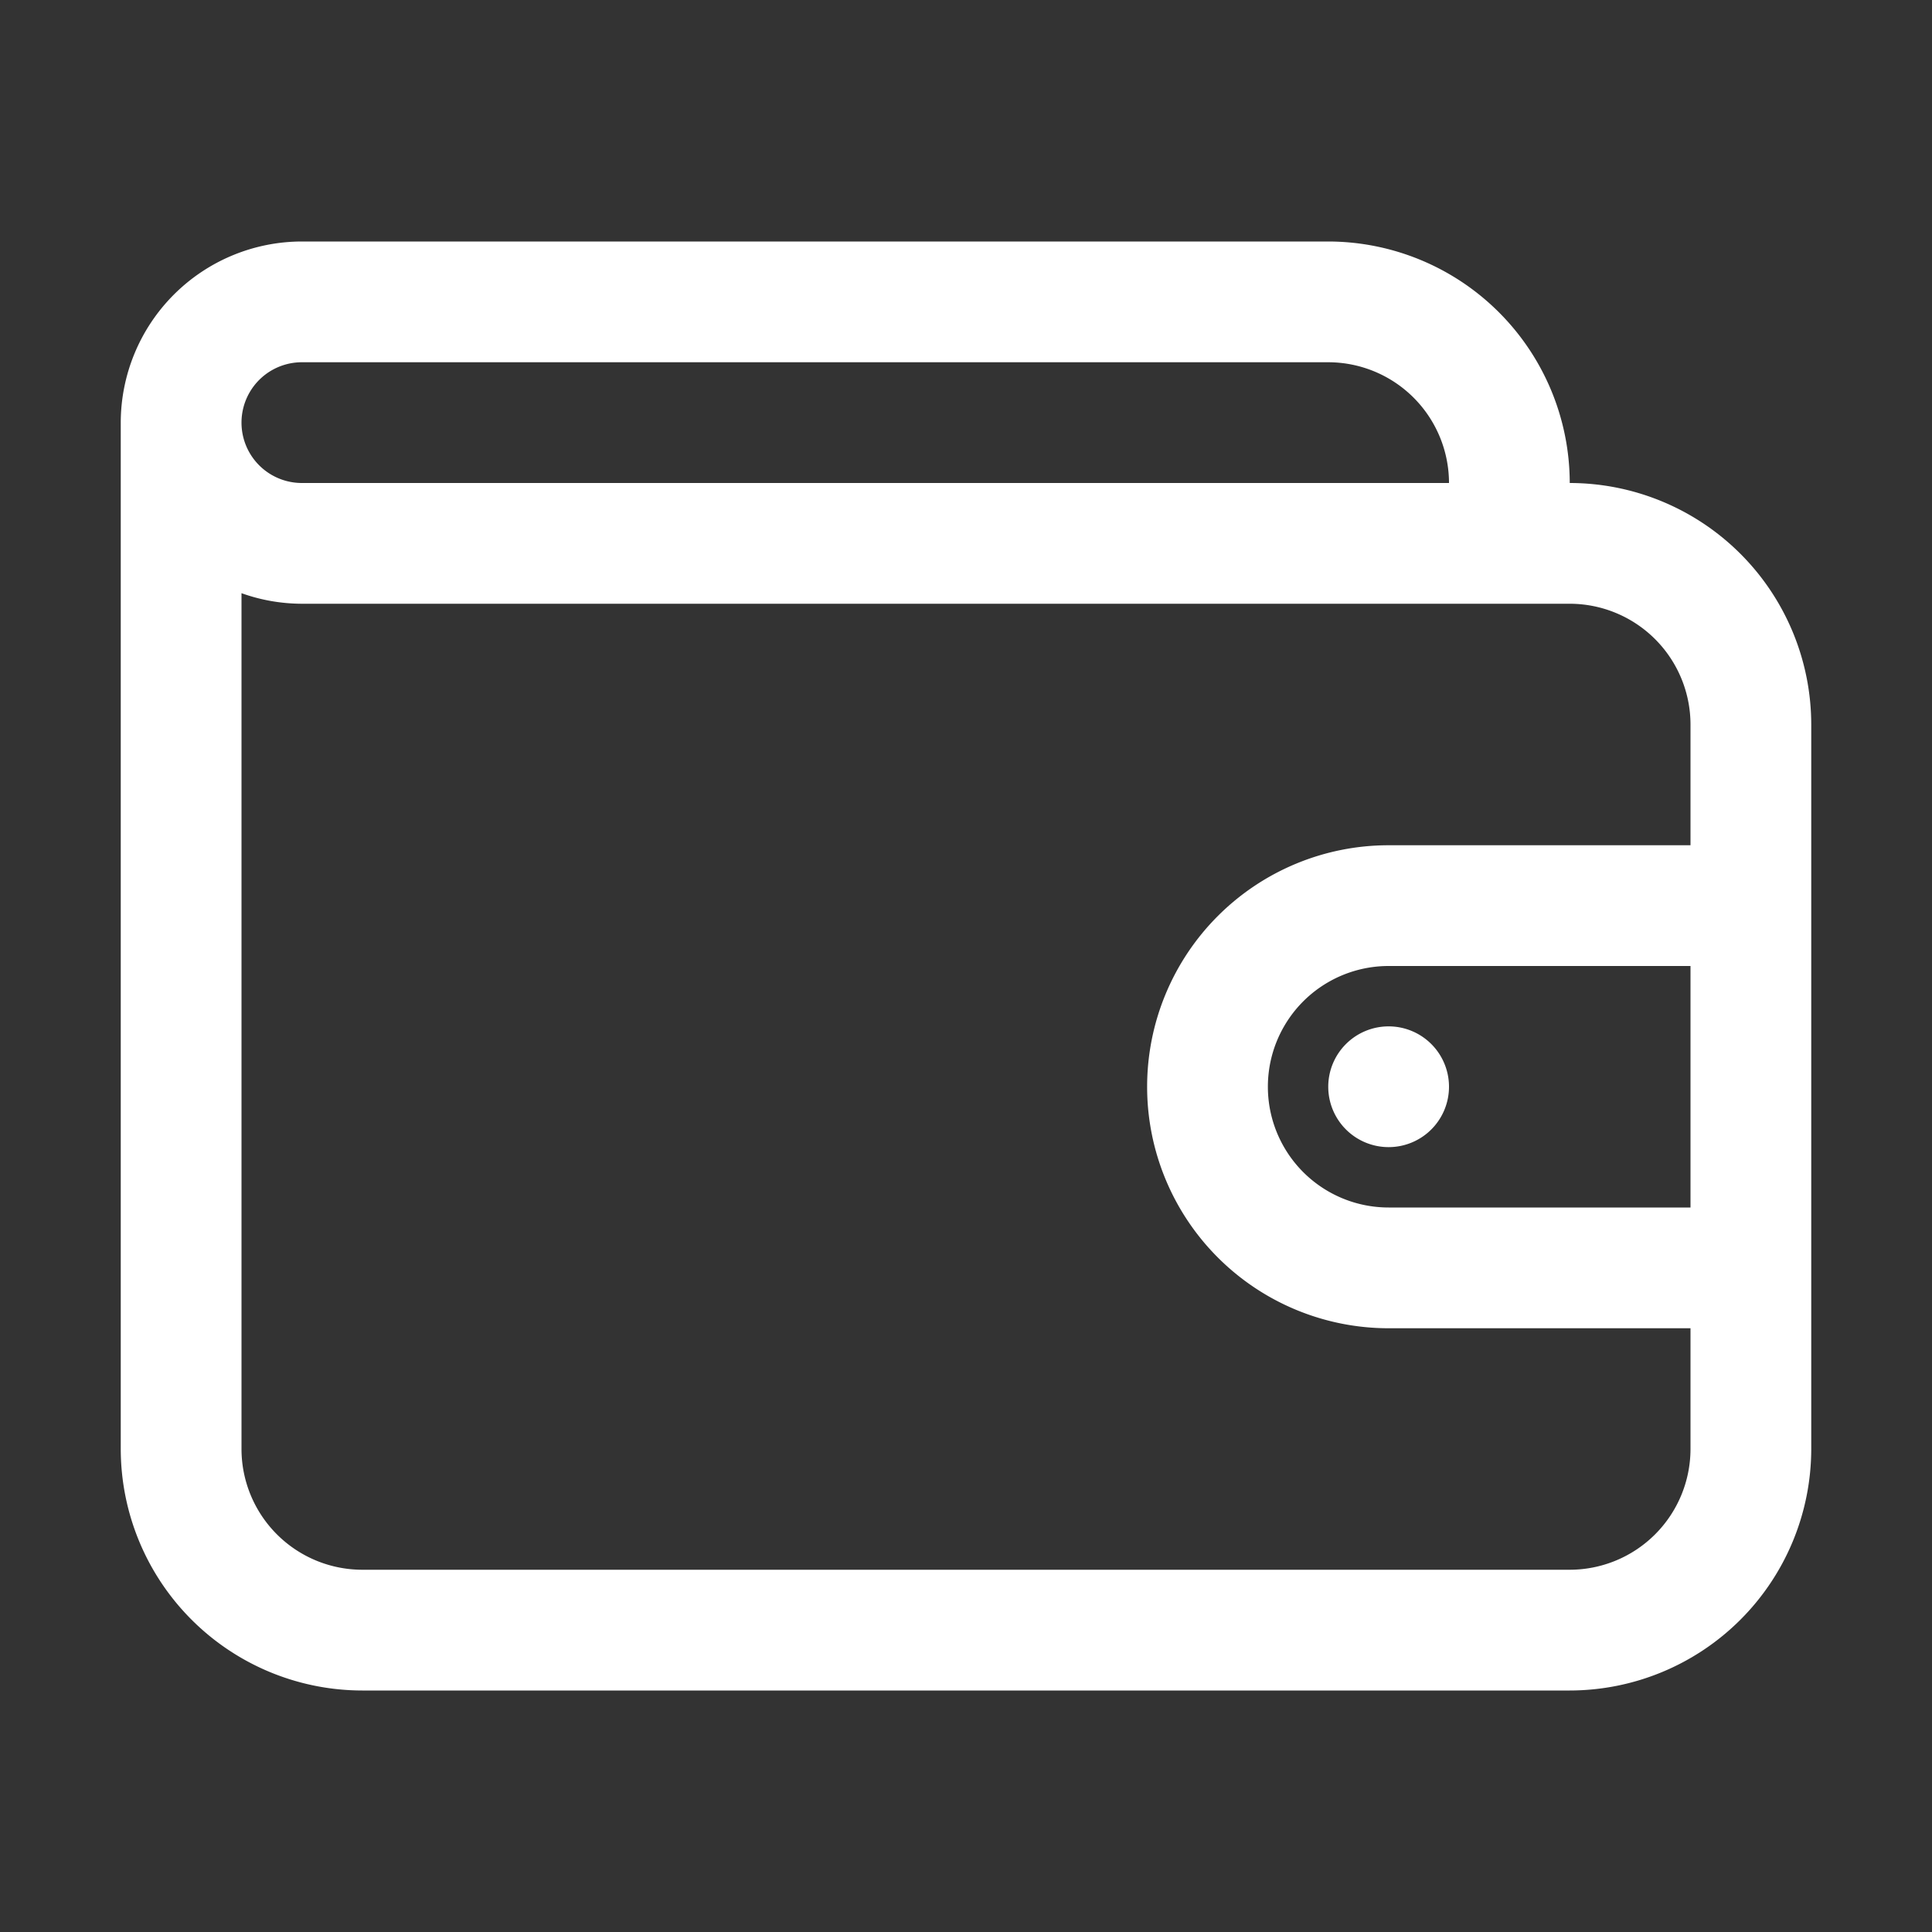 <svg xmlns="http://www.w3.org/2000/svg" viewBox="0 0 64 64"><rect x="0" y="0" width="64" height="64" fill="#333333" stroke="none"/><defs><style>.cls-1{fill:#fff;}.cls-2{fill:none;}</style></defs><title>TC</title><g id="ARTWORK"><path class="cls-1" d="M52,16a8.009,8.009,0,0,0-8-8H10a6.007,6.007,0,0,0-6,6V48a8.009,8.009,0,0,0,8,8H52a8.009,8.009,0,0,0,8-8V24A8.009,8.009,0,0,0,52,16Zm4,24H46a4,4,0,0,1,0-8H56ZM10,12H44a4.004,4.004,0,0,1,4,4H10a2,2,0,0,1,0-4ZM52,52H12a4.004,4.004,0,0,1-4-4V19.65A5.96,5.96,0,0,0,10,20H52a4.004,4.004,0,0,1,4,4v4H46a8,8,0,0,0,0,16H56v4A4.004,4.004,0,0,1,52,52ZM46,34a2,2,0,1,1-2,2A2,2,0,0,1,46,34Z"/></g><g id="White_space" data-name="White space"><rect class="cls-2" width="64" height="64"/></g></svg>